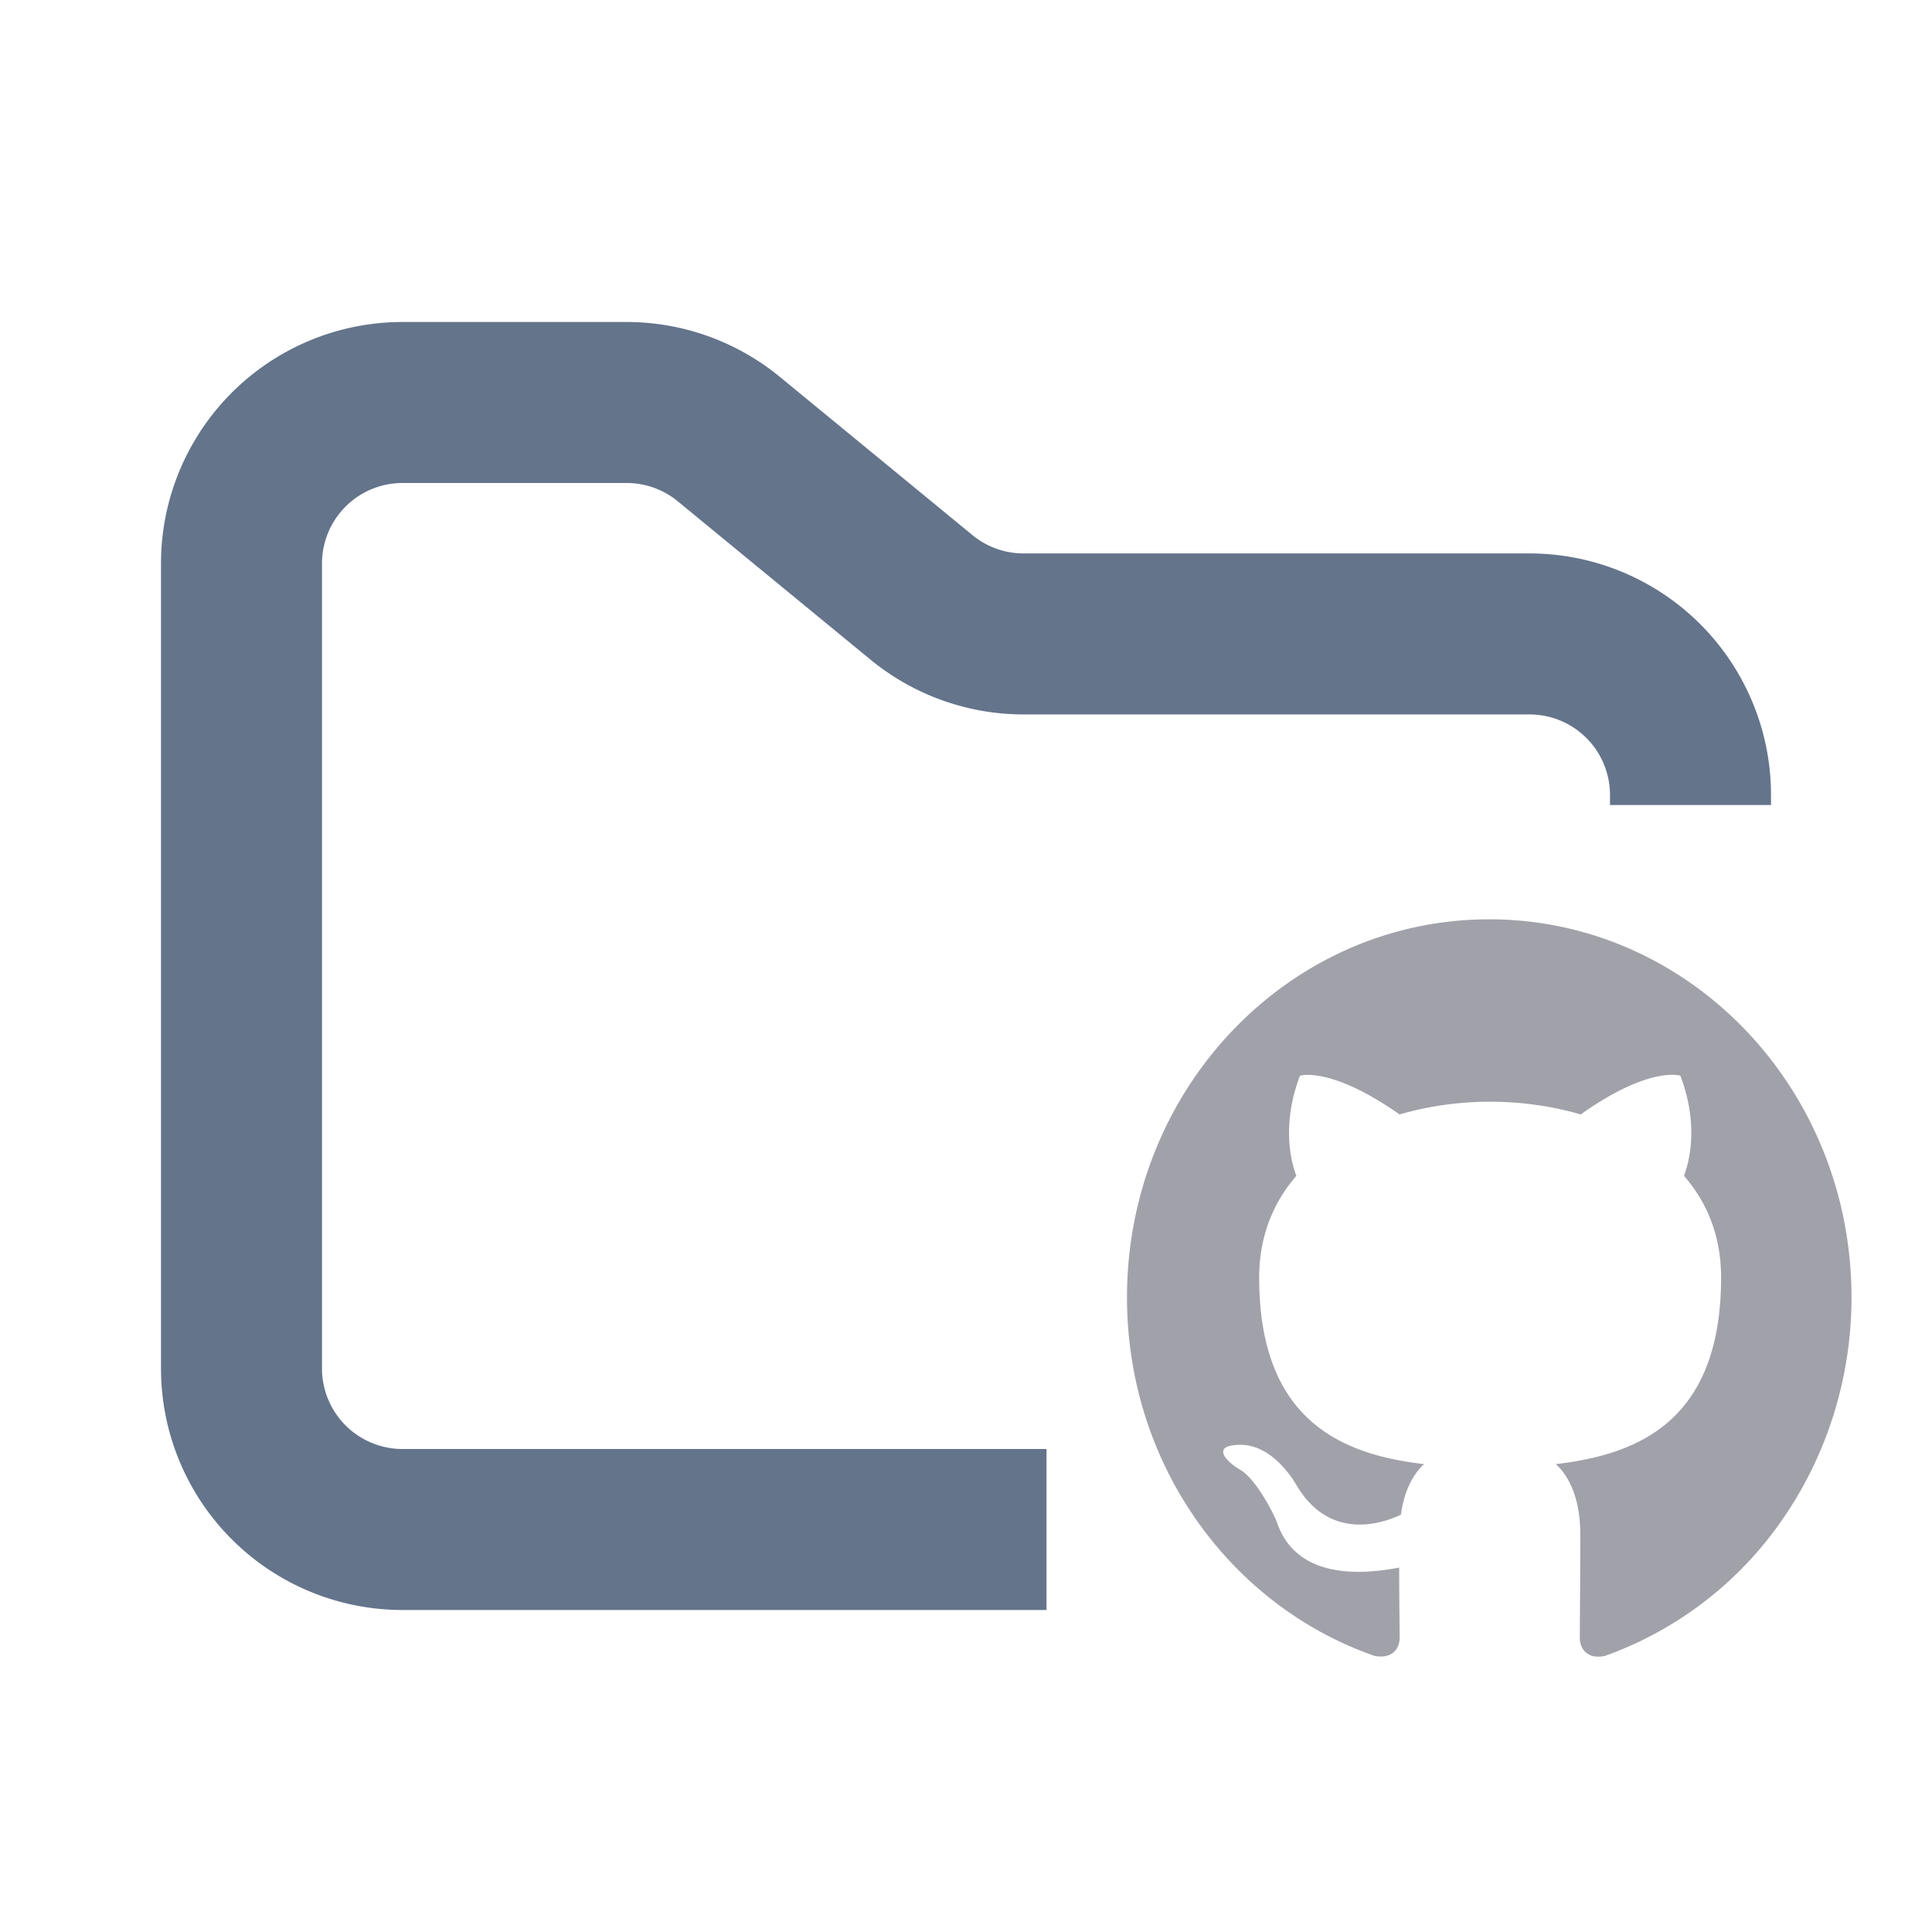 <svg xmlns="http://www.w3.org/2000/svg" width="24" height="24" fill="none"><path fill="#A1A1AA" fill-rule="evenodd" d="M18.5 11.42c-2.486 0-4.5 2.101-4.5 4.696 0 2.078 1.288 3.833 3.077 4.455.225.04.31-.1.31-.223 0-.112-.006-.482-.006-.875-1.131.217-1.424-.287-1.514-.551-.05-.136-.27-.552-.46-.664-.158-.088-.383-.305-.006-.31.354-.007.607.34.692.48.404.71 1.051.511 1.31.388.04-.305.158-.51.287-.628-1.001-.118-2.048-.523-2.048-2.319 0-.51.175-.933.462-1.262-.045-.117-.203-.598.045-1.244 0 0 .377-.123 1.237.481.36-.105.743-.158 1.125-.158.383 0 .765.053 1.125.158.86-.61 1.238-.481 1.238-.481.247.646.09 1.127.045 1.244.287.329.461.746.461 1.262 0 1.802-1.052 2.201-2.053 2.319.163.146.304.428.304.869 0 .628-.006 1.132-.006 1.29 0 .124.084.27.31.224a4.53 4.53 0 0 0 2.219-1.713c.55-.8.846-1.758.846-2.742 0-2.594-2.014-4.696-4.5-4.696" clip-rule="evenodd"/><path fill="#64748B" fill-rule="evenodd" d="M5 4a3 3 0 0 0-3 3v10a3 3 0 0 0 3 3h8v-2H5a1 1 0 0 1-1-1V7a1 1 0 0 1 1-1h2.784a1 1 0 0 1 .635.227l2.393 1.966a3 3 0 0 0 1.904.682H19a1 1 0 0 1 1 1V10h2v-.125a3 3 0 0 0-3-3h-6.284a1 1 0 0 1-.635-.227L9.688 4.682A3 3 0 0 0 7.784 4z" clip-rule="evenodd"/></svg>